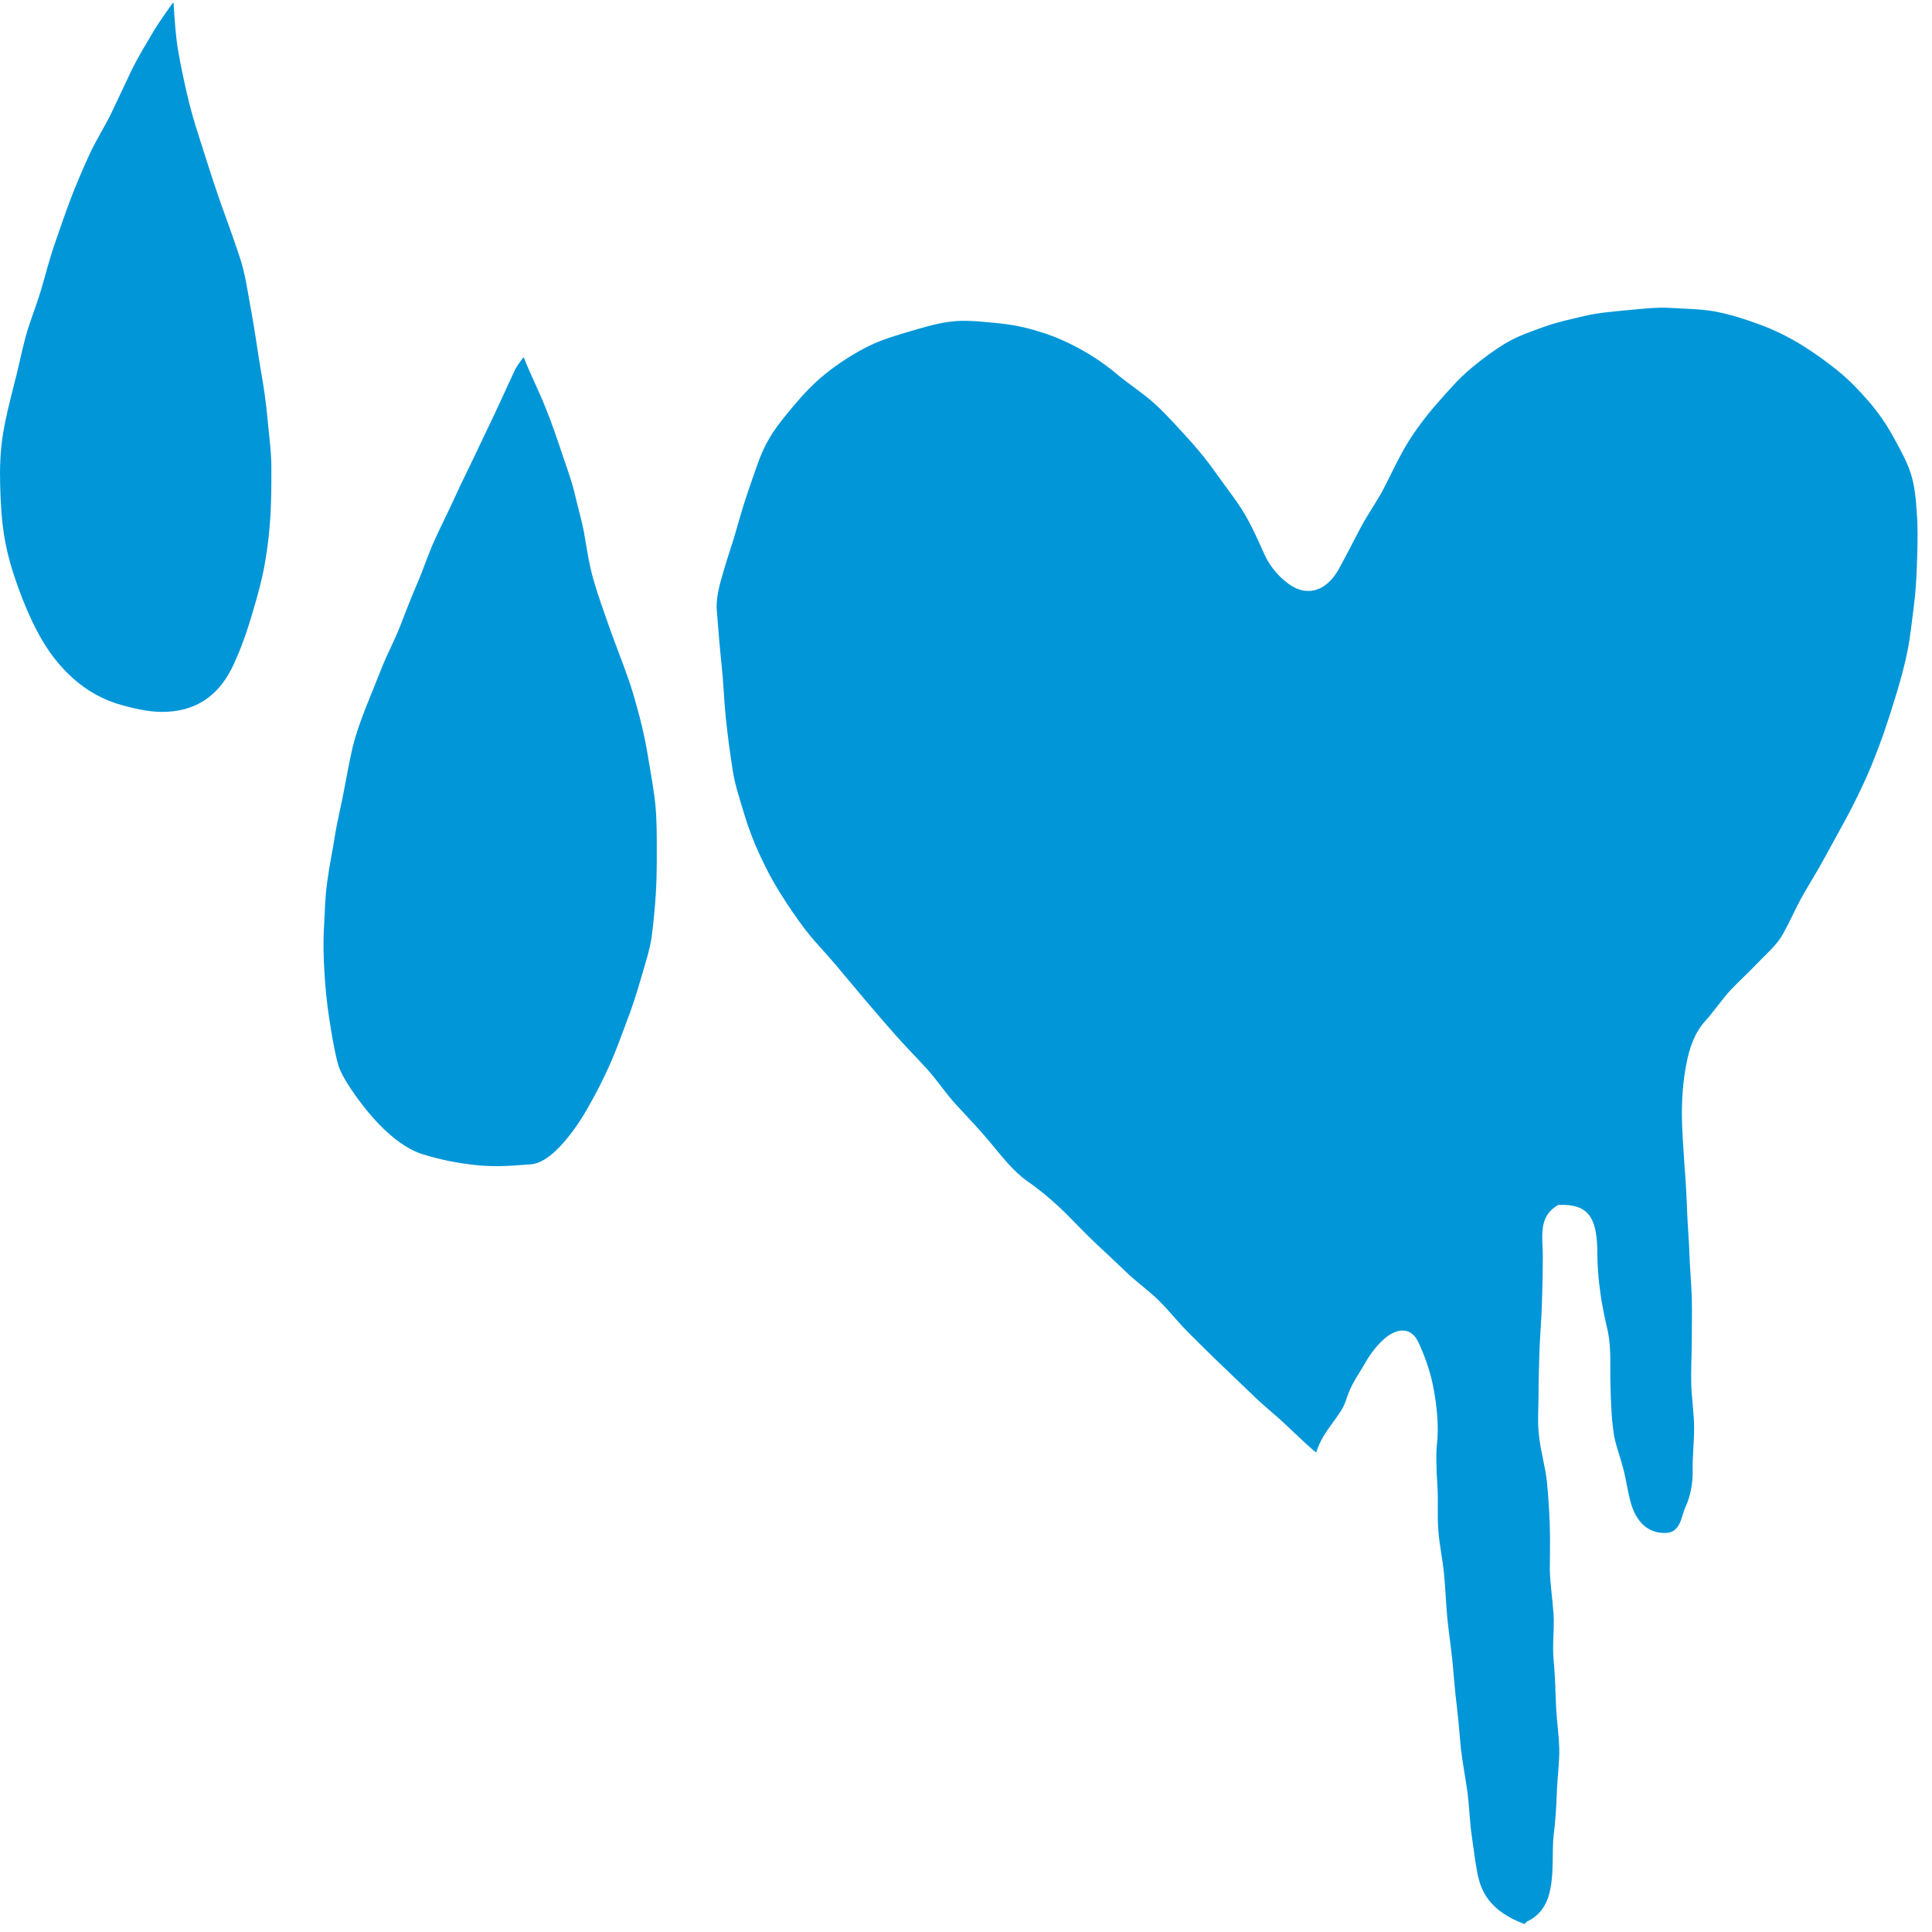 <svg width="129" height="129" viewBox="0 0 129 129" fill="none" xmlns="http://www.w3.org/2000/svg">
<path d="M101.786 128.468C99.872 127.746 99.056 126.709 98.742 125.483C98.585 124.949 98.46 123.912 98.271 122.592C98.146 121.744 98.114 120.77 97.989 119.701C97.863 118.79 97.675 117.816 97.549 116.811C97.455 115.868 97.392 114.894 97.267 113.888C97.141 112.883 97.079 111.94 96.984 110.966C96.89 109.992 96.734 109.018 96.639 108.044C96.545 107.069 96.514 106.064 96.42 105.121C96.326 104.084 96.106 103.142 96.043 102.23C95.949 101.162 96.043 100.156 95.98 99.308C95.886 97.894 95.886 96.857 95.949 96.417C96.074 95.223 95.949 94.06 95.761 92.929C95.572 91.798 95.196 90.667 94.694 89.598C94.254 88.687 93.47 88.656 92.685 89.19C92.12 89.598 91.555 90.29 91.147 91.012C90.551 92.049 90.237 92.364 89.861 93.526C89.515 94.595 88.323 95.506 87.883 96.983C87.57 96.763 86.816 96.04 85.749 95.034C85.122 94.437 84.337 93.84 83.552 93.055C82.894 92.426 82.172 91.735 81.418 91.012C80.728 90.353 80.038 89.661 79.316 88.939C78.594 88.216 77.998 87.43 77.307 86.77C76.617 86.11 75.769 85.513 75.079 84.822C74.326 84.099 73.604 83.439 72.945 82.811C72.16 82.057 71.501 81.334 70.874 80.737C69.838 79.763 68.991 79.135 68.614 78.883C67.673 78.223 66.919 77.249 66.166 76.338C65.413 75.427 64.597 74.578 63.812 73.73C63.122 72.976 62.557 72.096 61.867 71.342C61.176 70.588 60.455 69.865 59.764 69.079C59.074 68.294 58.415 67.54 57.756 66.754C57.096 65.968 56.438 65.183 55.778 64.397C55.119 63.612 54.398 62.889 53.77 62.072C53.174 61.286 52.64 60.501 52.107 59.652C51.573 58.804 51.134 57.956 50.726 57.076C50.318 56.196 49.972 55.285 49.69 54.342C49.408 53.399 49.094 52.488 48.937 51.514C48.749 50.351 48.592 49.157 48.466 47.963C48.341 46.769 48.309 45.575 48.184 44.412C48.058 43.25 47.964 42.056 47.87 40.861C47.776 40.013 48.027 39.102 48.278 38.253C48.56 37.248 48.906 36.305 49.188 35.3C49.47 34.294 49.753 33.351 50.098 32.377C50.443 31.403 50.726 30.429 51.228 29.518C51.699 28.638 52.358 27.852 53.017 27.067C53.676 26.281 54.366 25.559 55.151 24.93C55.935 24.302 56.814 23.736 57.693 23.265C58.572 22.793 59.544 22.479 60.517 22.196C61.49 21.913 62.463 21.599 63.467 21.474C64.472 21.348 65.476 21.474 66.511 21.568C67.547 21.662 68.489 21.851 69.462 22.165C70.403 22.448 71.313 22.856 72.223 23.359C73.071 23.83 73.886 24.396 74.703 25.087C75.518 25.747 76.397 26.313 77.15 27.004C77.904 27.695 78.594 28.481 79.316 29.267C80.038 30.052 80.665 30.838 81.262 31.686C81.858 32.534 82.517 33.351 83.05 34.231C83.584 35.111 83.992 36.054 84.431 37.028C84.714 37.656 85.216 38.316 85.749 38.756C87.099 39.95 88.511 39.573 89.39 38.002C89.892 37.091 90.363 36.148 90.865 35.205C91.367 34.263 91.995 33.414 92.465 32.472C92.968 31.497 93.438 30.46 94.003 29.549C94.568 28.638 95.258 27.727 95.98 26.91C96.702 26.093 97.424 25.244 98.271 24.553C98.993 23.956 99.746 23.39 100.531 22.919C101.315 22.448 102.226 22.134 103.104 21.819C103.983 21.505 104.862 21.317 105.803 21.096C106.745 20.877 107.623 20.814 108.565 20.719C109.601 20.625 110.605 20.5 111.578 20.562C112.551 20.625 113.618 20.625 114.591 20.814C115.563 21.002 116.536 21.317 117.478 21.662C118.419 22.008 119.329 22.448 120.208 22.982C121.087 23.516 121.871 24.082 122.656 24.71C123.441 25.339 124.131 26.061 124.759 26.784C125.386 27.507 125.983 28.355 126.453 29.235C126.924 30.115 127.426 30.963 127.677 31.937C127.928 32.911 127.96 33.886 128.023 34.891C128.054 35.865 128.023 36.808 127.991 37.751C127.96 38.693 127.897 39.667 127.771 40.61C127.646 41.553 127.552 42.527 127.363 43.47C127.175 44.412 126.924 45.324 126.642 46.266C126.359 47.209 126.077 48.089 125.763 49C125.418 49.943 125.073 50.885 124.665 51.797C124.257 52.708 123.817 53.619 123.346 54.499C122.876 55.379 122.374 56.259 121.903 57.139C121.432 58.018 120.899 58.867 120.396 59.747C119.894 60.627 119.518 61.538 119.016 62.418C118.608 63.14 117.917 63.706 117.321 64.334C116.725 64.963 116.097 65.528 115.532 66.126C114.936 66.785 114.434 67.54 113.837 68.199C113.178 68.922 112.802 69.928 112.582 71.122C112.394 72.127 112.3 73.196 112.3 74.327C112.3 75.458 112.394 76.526 112.456 77.563C112.551 78.757 112.613 79.889 112.645 80.769C112.676 81.743 112.77 82.717 112.802 83.691C112.833 84.665 112.927 85.639 112.959 86.613C112.99 87.587 112.959 88.561 112.959 89.535C112.959 90.51 112.896 91.484 112.927 92.458C112.959 93.432 113.116 94.406 113.116 95.38C113.116 96.354 112.99 97.328 113.021 98.302C113.021 99.088 112.864 99.905 112.551 100.596C112.237 101.256 112.237 102.387 111.138 102.356C109.914 102.356 109.224 101.476 108.91 100.408C108.69 99.654 108.596 98.9 108.408 98.145C108.22 97.391 107.937 96.668 107.78 95.914C107.592 94.752 107.561 93.589 107.529 92.426C107.498 91.264 107.592 90.132 107.372 88.97C107.247 88.373 106.964 87.273 106.839 86.173C106.651 84.916 106.651 83.659 106.651 83.345C106.588 81.271 106.023 80.36 104.046 80.454C102.571 81.303 103.073 82.748 103.01 84.225C103.01 85.293 102.979 86.267 102.947 87.21C102.916 88.247 102.822 89.221 102.79 90.195C102.759 91.169 102.728 92.175 102.728 93.149C102.728 94.123 102.634 95.097 102.79 96.103C102.916 97.077 103.198 98.02 103.293 98.994C103.387 99.968 103.449 100.942 103.481 101.916C103.512 102.89 103.481 103.864 103.481 104.838C103.512 105.844 103.669 106.818 103.732 107.792C103.795 108.766 103.638 109.772 103.732 110.777C103.826 111.783 103.857 112.757 103.889 113.731C103.92 114.705 104.077 115.711 104.109 116.685C104.14 117.659 103.983 118.664 103.952 119.639C103.92 120.613 103.857 121.587 103.732 122.592C103.638 123.504 103.732 124.698 103.575 125.797C103.418 126.897 103.01 127.809 101.943 128.311L101.786 128.468Z" fill="#0096D8"/>
<path d="M34.971 23.862C35.442 25.056 35.976 26.093 36.415 27.192C36.886 28.355 37.262 29.486 37.639 30.617C37.922 31.434 38.204 32.22 38.392 33.037C38.581 33.854 38.832 34.703 38.989 35.519C39.177 36.619 39.334 37.719 39.648 38.787C39.961 39.856 40.338 40.893 40.715 41.961C41.091 43.029 41.499 44.035 41.876 45.103C42.221 46.046 42.472 46.989 42.723 47.931C42.974 48.874 43.163 49.848 43.319 50.822C43.476 51.797 43.665 52.771 43.759 53.745C43.853 54.719 43.853 55.693 43.853 56.698C43.853 57.704 43.853 58.647 43.79 59.652C43.727 60.658 43.633 61.6 43.508 62.575C43.413 63.297 43.1 64.303 42.755 65.465C42.503 66.345 42.19 67.319 41.813 68.293C41.468 69.205 41.123 70.179 40.715 71.09C40.307 72.001 39.836 72.944 39.365 73.761C38.832 74.735 38.267 75.552 37.67 76.243C36.854 77.186 36.038 77.783 35.222 77.752C33.873 77.877 32.775 77.909 31.676 77.783C30.578 77.657 29.511 77.469 28.193 77.061C27.471 76.841 26.623 76.306 25.808 75.552C25.117 74.924 24.489 74.17 23.925 73.415C23.265 72.504 22.701 71.624 22.544 70.964C22.293 69.99 22.136 68.985 21.979 67.979C21.822 66.974 21.728 65.968 21.665 64.963C21.602 63.957 21.571 62.952 21.634 61.915C21.696 60.878 21.696 59.904 21.853 58.867C21.979 57.861 22.198 56.856 22.355 55.85C22.512 54.844 22.763 53.87 22.952 52.865C23.14 51.859 23.328 50.854 23.548 49.88C23.768 49 24.081 48.12 24.427 47.24C24.772 46.36 25.117 45.543 25.462 44.663C25.839 43.689 26.341 42.778 26.718 41.804C27.094 40.83 27.471 39.856 27.879 38.913C28.287 37.97 28.601 36.965 29.04 36.022C29.479 35.048 29.95 34.137 30.39 33.163C30.829 32.189 31.3 31.277 31.739 30.335C32.178 29.392 32.649 28.449 33.088 27.507C33.528 26.564 33.967 25.59 34.407 24.647C34.532 24.427 34.658 24.239 34.94 23.862H34.971Z" fill="#0096D8"/>
<path d="M11.591 0.2C11.654 1.237 11.716 2.274 11.873 3.248C12.03 4.222 12.25 5.228 12.47 6.202C12.689 7.176 12.972 8.15 13.286 9.124C13.725 10.476 14.133 11.827 14.604 13.178C15.075 14.529 15.577 15.849 16.016 17.2C16.361 18.237 16.518 19.337 16.706 20.405C16.989 21.851 17.177 23.327 17.428 24.804C17.617 25.873 17.773 26.941 17.868 28.009C17.962 29.078 18.119 30.146 18.119 31.215C18.119 32.283 18.119 33.383 18.056 34.451C17.993 35.52 17.868 36.588 17.679 37.656C17.491 38.725 17.209 39.73 16.895 40.798C16.581 41.867 16.267 42.841 15.828 43.846C15.357 45.009 14.792 45.858 14.102 46.423C13.254 47.146 12.25 47.46 11.214 47.523C10.179 47.586 9.174 47.366 8.139 47.083C6.884 46.737 5.785 46.109 4.875 45.292C3.965 44.475 3.212 43.501 2.584 42.338C2.019 41.301 1.58 40.233 1.203 39.196C0.827 38.159 0.481 36.996 0.293 35.865C0.105 34.734 0.042 33.571 0.011 32.44C-0.021 31.309 0.011 30.146 0.199 28.983C0.387 27.821 0.67 26.753 0.952 25.621C1.235 24.584 1.423 23.547 1.705 22.51C1.988 21.474 2.396 20.499 2.71 19.462C3.023 18.425 3.274 17.389 3.62 16.383C3.965 15.377 4.31 14.372 4.687 13.366C5.063 12.361 5.503 11.355 5.942 10.381C6.381 9.407 6.978 8.496 7.448 7.522C7.919 6.548 8.359 5.574 8.829 4.599C9.269 3.72 9.771 2.903 10.273 2.054C10.649 1.426 11.12 0.797 11.528 0.2H11.591Z" fill="#0096D8"/>
</svg>
